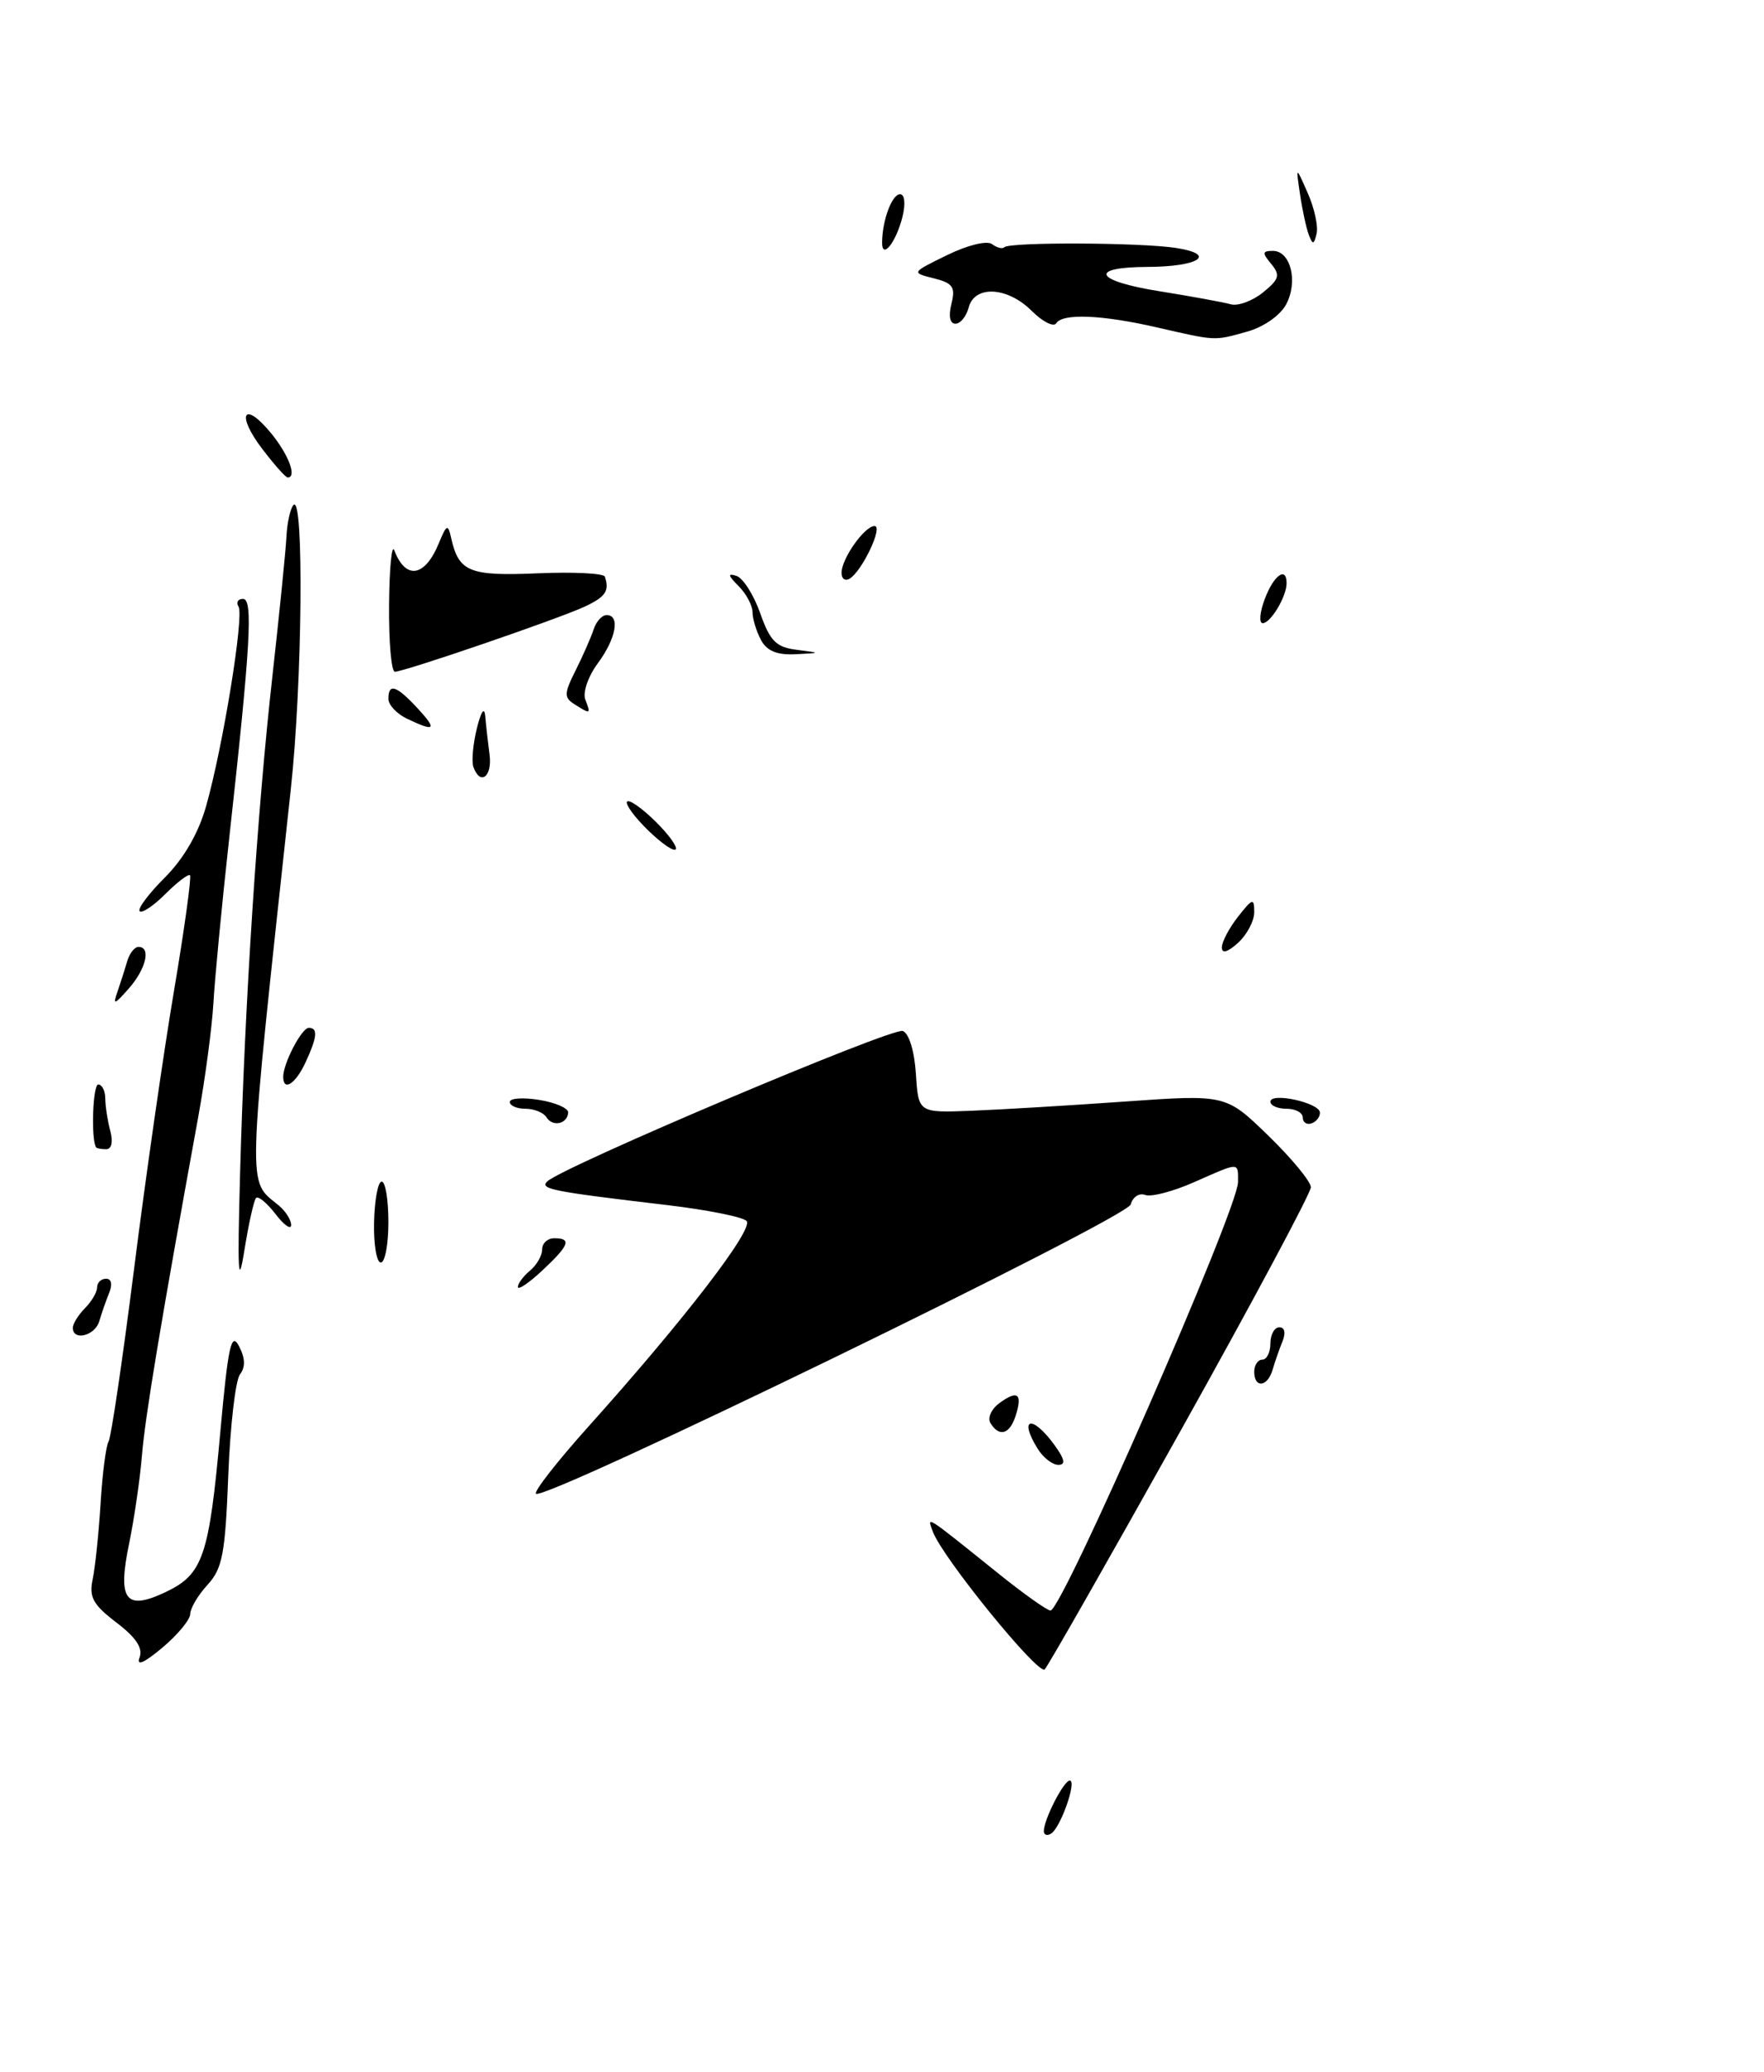 <?xml version="1.0" encoding="UTF-8" standalone="no"?>
<!DOCTYPE svg PUBLIC "-//W3C//DTD SVG 1.1//EN" "http://www.w3.org/Graphics/SVG/1.1/DTD/svg11.dtd" >
<svg xmlns="http://www.w3.org/2000/svg" xmlns:xlink="http://www.w3.org/1999/xlink" version="1.1" viewBox="0 0 218 256">
 <g >
 <path fill="currentColor"
d=" M 145.93 176.74 C 154.77 160.92 162.00 147.40 162.00 146.70 C 162.00 146.00 159.64 143.14 156.75 140.33 C 151.50 135.23 151.50 135.23 139.00 136.11 C 132.12 136.60 123.58 137.11 120.00 137.25 C 113.50 137.50 113.50 137.50 113.19 132.70 C 113.01 129.89 112.34 127.68 111.57 127.39 C 110.30 126.90 69.43 144.20 67.62 145.99 C 66.68 146.92 68.22 147.22 82.43 148.90 C 87.34 149.48 91.76 150.36 92.26 150.86 C 93.22 151.82 84.56 163.08 72.71 176.28 C 68.87 180.56 65.96 184.29 66.23 184.57 C 67.23 185.56 139.27 150.53 139.74 148.82 C 139.99 147.89 140.79 147.37 141.53 147.65 C 142.26 147.93 144.97 147.22 147.55 146.08 C 153.28 143.55 153.00 143.55 153.00 146.06 C 153.00 149.37 131.27 199.00 129.82 199.00 C 129.41 199.00 126.47 196.91 123.29 194.35 C 114.19 187.04 114.54 187.26 115.29 189.27 C 116.49 192.49 128.34 207.06 129.11 206.27 C 129.52 205.85 137.09 192.56 145.93 176.74 Z  M 129.00 226.26 C 129.00 224.81 131.46 220.02 132.20 220.01 C 133.12 220.00 131.07 225.84 129.90 226.56 C 129.41 226.87 129.00 226.73 129.00 226.26 Z  M 17.24 204.82 C 17.69 203.65 16.83 202.34 14.38 200.48 C 11.50 198.28 10.98 197.34 11.45 195.15 C 11.76 193.69 12.20 189.48 12.43 185.78 C 12.65 182.09 13.10 178.65 13.41 178.14 C 13.73 177.63 15.14 168.06 16.56 156.86 C 17.97 145.66 20.19 130.20 21.49 122.51 C 22.79 114.81 23.68 108.35 23.48 108.15 C 23.28 107.95 21.92 108.99 20.45 110.45 C 18.99 111.92 17.55 112.88 17.26 112.59 C 16.97 112.30 18.37 110.43 20.37 108.43 C 22.71 106.09 24.52 102.96 25.46 99.65 C 27.55 92.29 30.18 76.10 29.48 74.96 C 29.15 74.43 29.40 74.00 30.03 74.00 C 31.30 74.00 30.97 79.66 28.28 104.00 C 27.40 111.97 26.54 120.97 26.37 124.00 C 26.19 127.03 25.35 133.32 24.50 138.00 C 19.89 163.28 17.93 175.05 17.54 179.86 C 17.30 182.80 16.58 187.69 15.96 190.71 C 14.50 197.75 15.51 199.08 20.51 196.70 C 25.09 194.51 25.84 192.31 27.23 176.91 C 28.19 166.31 28.58 164.52 29.53 166.32 C 30.31 167.81 30.35 168.92 29.66 169.82 C 29.10 170.54 28.45 176.17 28.21 182.32 C 27.84 191.97 27.49 193.82 25.65 195.82 C 24.48 197.09 23.52 198.71 23.51 199.42 C 23.51 200.12 21.95 202.01 20.05 203.60 C 17.81 205.48 16.83 205.91 17.24 204.82 Z  M 128.24 179.01 C 125.84 175.16 127.55 174.76 130.30 178.53 C 131.59 180.31 131.73 181.00 130.79 181.00 C 130.07 181.00 128.92 180.11 128.24 179.01 Z  M 122.41 175.85 C 122.01 175.21 122.52 174.09 123.52 173.36 C 125.77 171.72 126.39 172.20 125.52 174.92 C 124.79 177.23 123.49 177.61 122.41 175.85 Z  M 155.00 169.50 C 155.00 168.68 155.45 168.00 156.00 168.00 C 156.55 168.00 157.00 167.10 157.00 166.00 C 157.00 164.90 157.50 164.00 158.11 164.00 C 158.77 164.00 158.92 164.70 158.49 165.75 C 158.10 166.71 157.55 168.29 157.27 169.25 C 156.65 171.39 155.00 171.57 155.00 169.50 Z  M 9.00 164.07 C 9.00 163.56 9.68 162.47 10.50 161.64 C 11.32 160.82 12.00 159.66 12.00 159.07 C 12.00 158.48 12.50 158.00 13.11 158.00 C 13.77 158.00 13.92 158.70 13.49 159.75 C 13.10 160.71 12.55 162.29 12.27 163.25 C 11.75 165.05 9.00 165.74 9.00 164.07 Z  M 29.67 145.00 C 30.25 123.91 31.78 100.32 33.67 83.50 C 34.53 75.80 35.31 68.06 35.40 66.30 C 35.49 64.54 35.89 62.78 36.28 62.39 C 37.58 61.09 37.36 84.44 35.94 97.50 C 30.45 148.27 30.53 145.70 34.45 148.95 C 35.30 149.66 35.99 150.75 35.98 151.37 C 35.97 151.99 35.10 151.38 34.05 150.01 C 33.00 148.65 31.92 147.75 31.65 148.02 C 31.38 148.28 30.73 151.20 30.20 154.50 C 29.44 159.25 29.33 157.27 29.67 145.00 Z  M 64.00 159.02 C 64.00 158.60 64.67 157.68 65.50 157.00 C 66.33 156.32 67.00 155.14 67.00 154.38 C 67.00 153.62 67.67 153.00 68.50 153.00 C 70.69 153.00 70.36 153.86 67.00 157.00 C 65.35 158.54 64.00 159.45 64.00 159.02 Z  M 46.23 151.00 C 46.29 148.25 46.71 146.00 47.17 146.00 C 47.63 146.00 48.00 148.25 48.00 151.00 C 48.00 153.75 47.58 156.00 47.06 156.00 C 46.54 156.00 46.16 153.75 46.23 151.00 Z  M 11.86 141.75 C 11.23 140.63 11.48 134.00 12.14 134.00 C 12.61 134.00 13.01 134.79 13.01 135.75 C 13.02 136.71 13.30 138.51 13.63 139.75 C 13.99 141.10 13.79 142.00 13.12 142.00 C 12.50 142.00 11.94 141.89 11.86 141.75 Z  M 67.53 138.05 C 67.17 137.47 66.01 137.00 64.94 137.00 C 63.87 137.00 63.00 136.62 63.00 136.16 C 63.00 135.69 64.64 135.58 66.65 135.91 C 68.65 136.23 70.26 136.94 70.22 137.47 C 70.12 138.89 68.29 139.28 67.53 138.05 Z  M 161.00 138.08 C 161.00 137.49 160.10 137.00 159.00 137.00 C 157.90 137.00 157.00 136.61 157.00 136.13 C 157.00 134.92 163.09 136.26 163.12 137.47 C 163.14 138.01 162.67 138.61 162.07 138.81 C 161.48 139.01 161.00 138.68 161.00 138.08 Z  M 35.00 133.05 C 35.00 131.38 37.29 127.00 38.16 127.00 C 39.32 127.00 39.21 128.14 37.75 131.29 C 36.52 133.94 35.00 134.91 35.00 133.05 Z  M 14.53 122.50 C 14.91 121.40 15.45 119.71 15.73 118.75 C 16.01 117.79 16.63 117.00 17.12 117.00 C 18.69 117.00 18.05 119.72 15.92 122.14 C 14.10 124.20 13.92 124.24 14.53 122.50 Z  M 151.00 117.06 C 151.00 116.38 151.90 114.67 153.00 113.27 C 154.80 110.98 155.00 110.92 155.00 112.71 C 155.00 113.80 154.10 115.50 153.00 116.50 C 151.70 117.67 151.00 117.87 151.00 117.06 Z  M 79.50 102.00 C 77.92 100.35 77.08 99.00 77.63 99.00 C 78.18 99.00 79.92 100.35 81.50 102.00 C 83.08 103.65 83.92 105.00 83.37 105.00 C 82.82 105.00 81.08 103.65 79.50 102.00 Z  M 58.50 94.75 C 58.26 94.06 58.46 91.92 58.93 90.00 C 59.46 87.88 59.86 87.29 59.97 88.50 C 60.06 89.60 60.30 91.74 60.50 93.25 C 60.86 95.99 59.33 97.13 58.50 94.75 Z  M 50.25 88.78 C 49.01 88.18 48.00 87.09 48.00 86.35 C 48.00 84.37 48.98 84.69 51.59 87.50 C 54.08 90.19 53.78 90.48 50.25 88.78 Z  M 71.00 87.02 C 69.68 86.19 69.70 85.69 71.16 82.79 C 72.06 80.98 73.06 78.71 73.37 77.75 C 73.68 76.79 74.40 76.00 74.97 76.00 C 76.67 76.00 76.14 78.90 73.87 81.97 C 72.69 83.56 72.00 85.56 72.33 86.43 C 73.04 88.26 72.99 88.28 71.00 87.02 Z  M 48.08 74.75 C 48.12 70.21 48.41 67.17 48.73 68.00 C 50.13 71.68 52.50 71.32 54.22 67.15 C 55.21 64.76 55.36 64.70 55.76 66.50 C 56.70 70.67 58.01 71.20 66.45 70.84 C 70.88 70.65 74.61 70.84 74.75 71.25 C 75.34 73.02 74.84 73.75 72.25 74.96 C 69.01 76.47 49.97 83.00 48.80 83.00 C 48.36 83.00 48.04 79.29 48.08 74.75 Z  M 94.04 79.07 C 93.47 78.00 93.00 76.46 93.00 75.64 C 93.00 74.82 92.22 73.36 91.27 72.41 C 89.96 71.10 89.90 70.80 91.02 71.16 C 91.83 71.43 93.15 73.50 93.95 75.77 C 95.16 79.21 95.91 79.97 98.45 80.29 C 101.50 80.68 101.50 80.68 98.29 80.84 C 96.02 80.95 94.76 80.43 94.04 79.07 Z  M 156.31 74.00 C 157.41 71.07 159.00 69.93 159.00 72.07 C 159.00 73.71 157.03 77.00 156.05 77.00 C 155.57 77.00 155.68 75.65 156.31 74.00 Z  M 104.00 70.78 C 104.00 69.03 106.84 65.00 108.08 65.00 C 109.18 65.00 106.56 70.54 105.01 71.50 C 104.45 71.84 104.00 71.52 104.00 70.78 Z  M 32.41 55.47 C 29.12 51.16 30.12 49.40 33.51 53.54 C 35.68 56.20 36.73 59.00 35.55 59.00 C 35.30 59.00 33.89 57.41 32.41 55.47 Z  M 143.00 40.46 C 136.24 38.90 131.31 38.69 130.54 39.94 C 130.22 40.45 128.87 39.77 127.53 38.44 C 124.52 35.42 120.44 35.20 119.71 38.00 C 119.42 39.10 118.69 40.00 118.07 40.00 C 117.39 40.00 117.20 39.05 117.58 37.54 C 118.10 35.47 117.76 34.98 115.40 34.39 C 112.61 33.69 112.61 33.69 117.05 31.52 C 119.58 30.28 121.97 29.70 122.59 30.16 C 123.19 30.61 123.88 30.79 124.12 30.55 C 124.78 29.89 140.98 29.96 145.36 30.64 C 150.47 31.44 148.16 32.96 141.81 32.98 C 134.45 33.01 135.26 34.70 143.25 35.98 C 147.24 36.62 151.22 37.35 152.11 37.60 C 153.00 37.84 154.78 37.19 156.08 36.14 C 158.10 34.50 158.24 34.00 157.10 32.61 C 155.96 31.25 155.99 31.00 157.31 31.00 C 159.51 31.00 160.45 34.80 158.94 37.62 C 158.20 38.99 156.15 40.42 154.08 40.99 C 150.00 42.13 150.33 42.14 143.00 40.46 Z  M 109.01 29.95 C 109.04 27.21 110.23 24.00 111.23 24.00 C 111.80 24.00 111.93 25.14 111.54 26.75 C 110.75 29.94 108.99 32.16 109.01 29.95 Z  M 161.74 29.00 C 161.43 28.18 160.94 25.93 160.66 24.00 C 160.14 20.50 160.14 20.50 161.62 23.87 C 162.44 25.72 162.92 27.97 162.71 28.87 C 162.37 30.26 162.23 30.28 161.74 29.00 Z "/>
</g>
</svg>